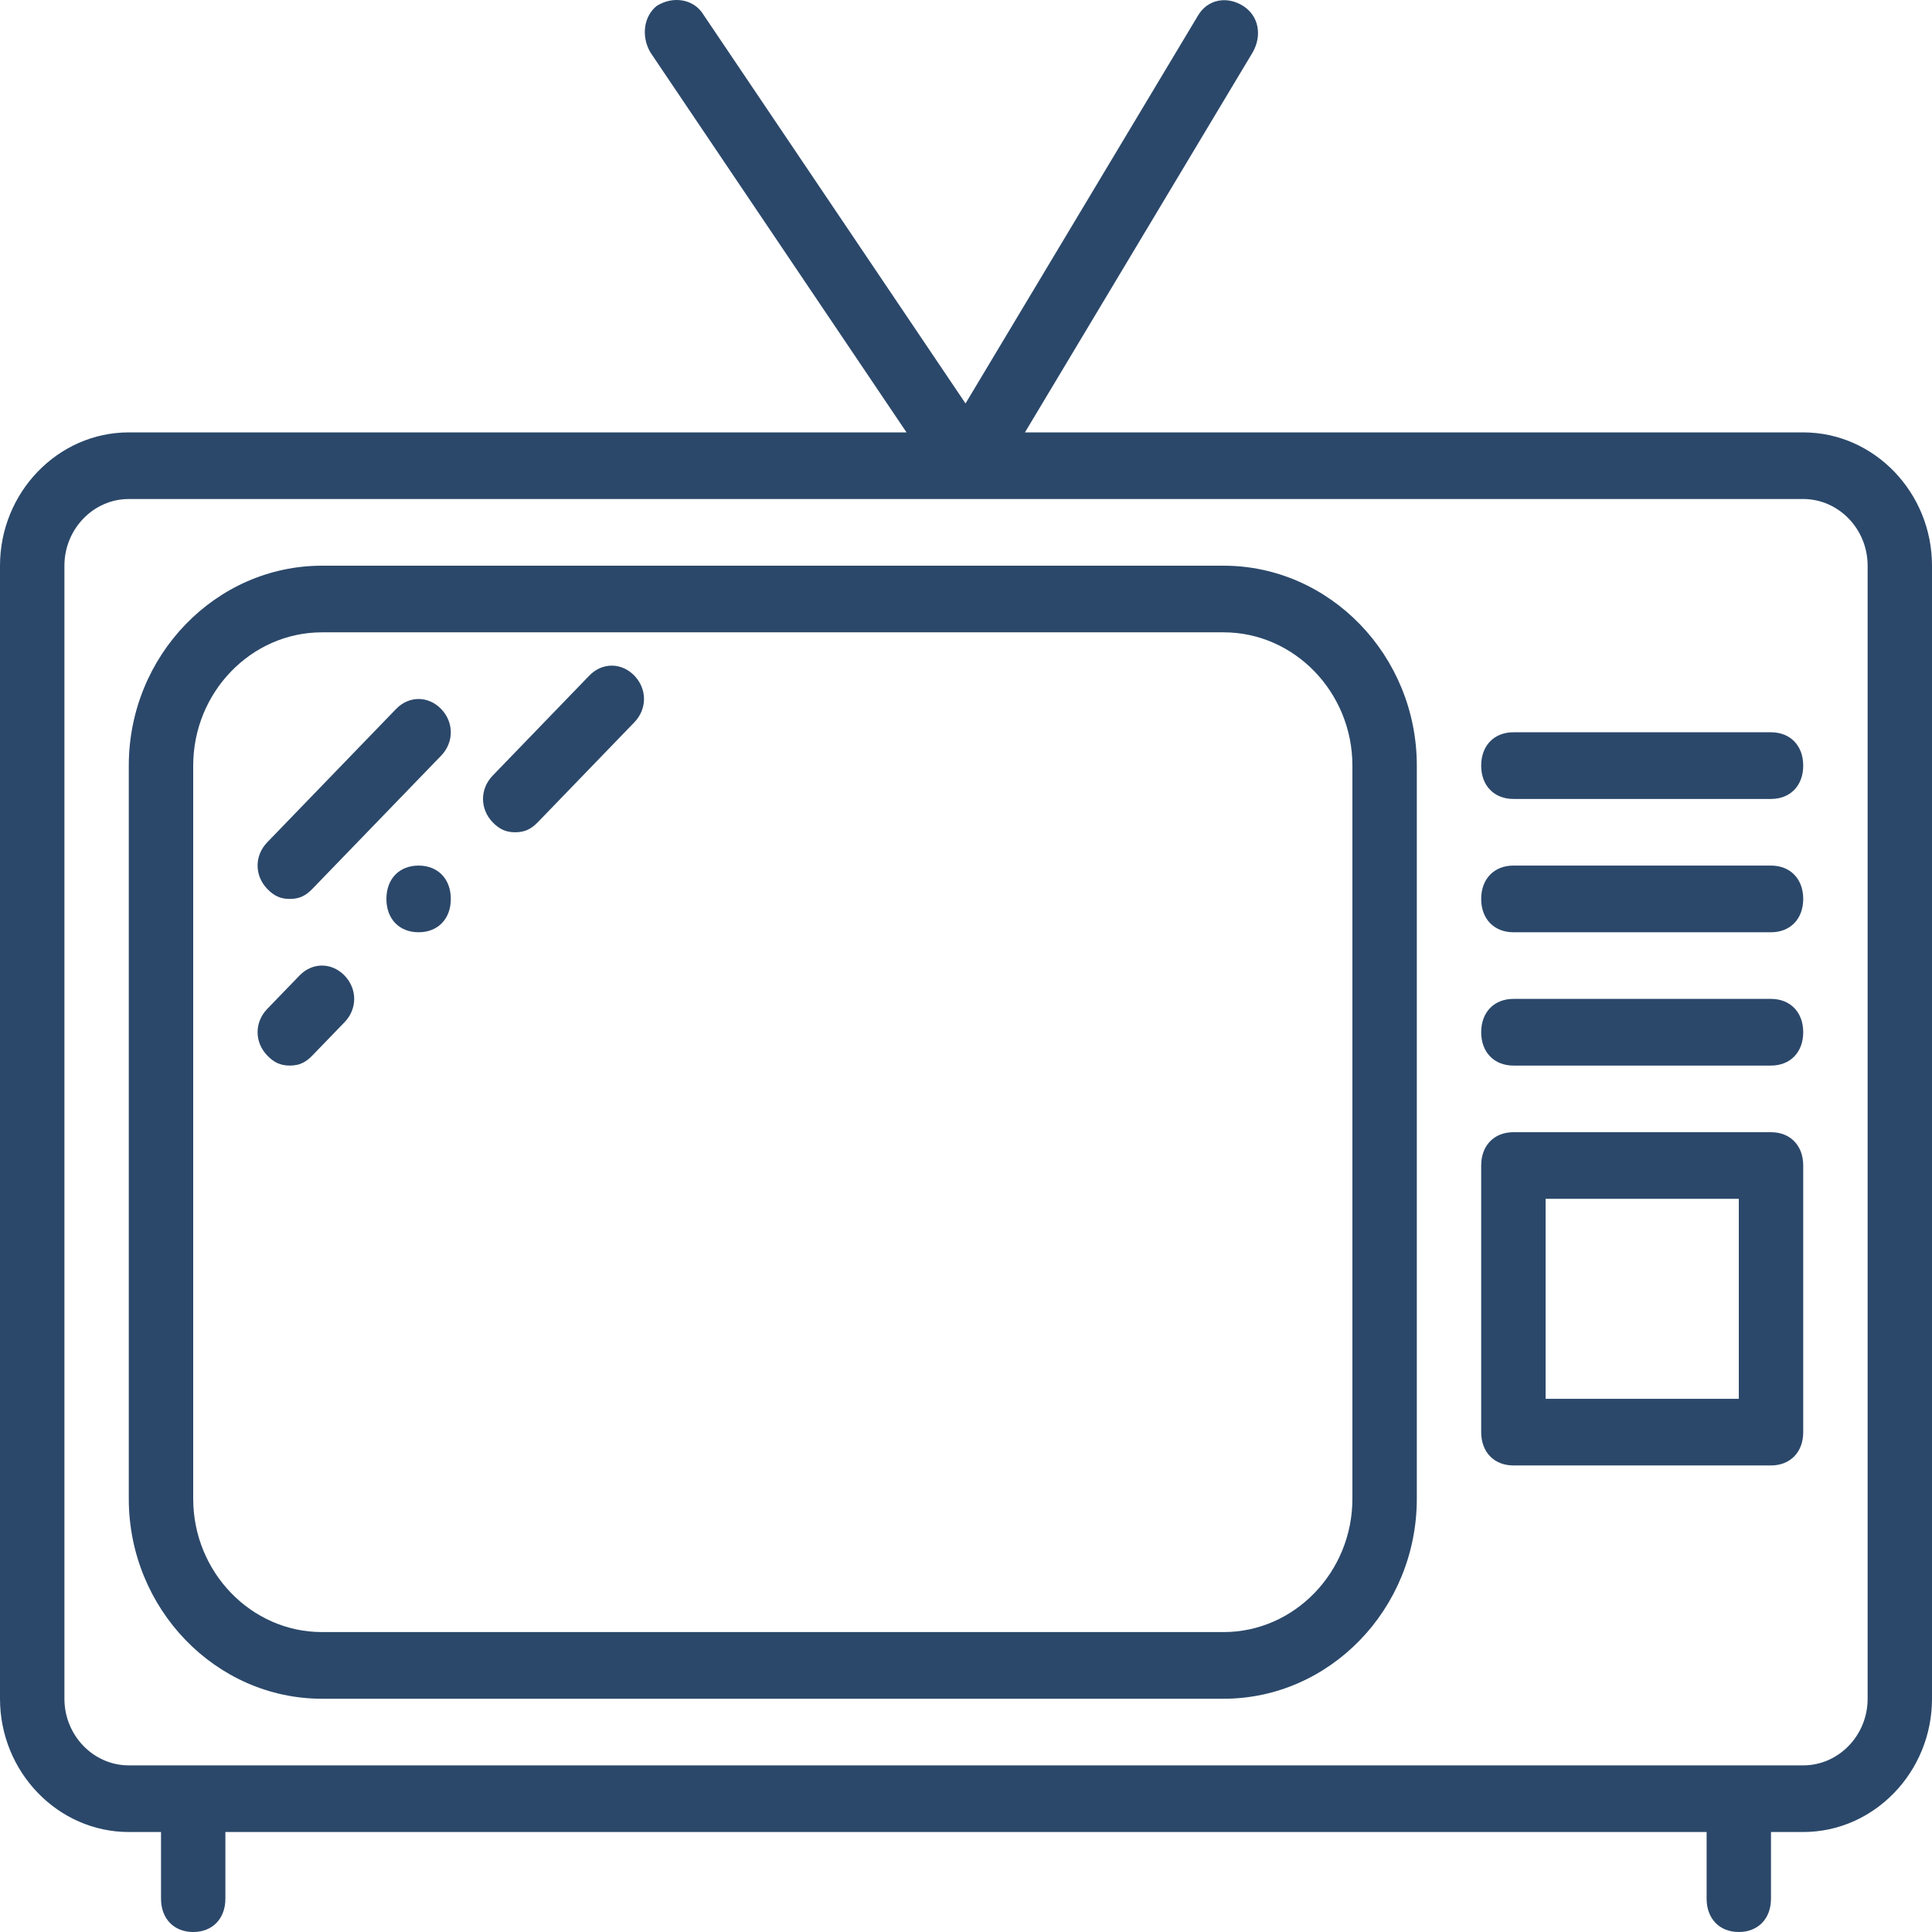 <svg width="41" height="41" viewBox="0 0 41 41" fill="none" xmlns="http://www.w3.org/2000/svg">
<path d="M38.267 9.176H21.751L26.582 1.114C26.787 0.76 26.718 0.336 26.377 0.123C26.035 -0.089 25.625 -0.018 25.42 0.336L20.49 8.562L14.897 0.265C14.692 -0.018 14.282 -0.089 13.94 0.123C13.667 0.336 13.598 0.76 13.803 1.113L19.238 9.176H2.733C1.23 9.176 0 10.449 0 12.005V36.05C0 37.605 1.23 38.878 2.733 38.878H3.417V40.293C3.417 40.717 3.69 41 4.1 41C4.51 41 4.783 40.717 4.783 40.293V38.878H36.217V40.293C36.217 40.717 36.49 41 36.9 41C37.31 41 37.583 40.717 37.583 40.293V38.878H38.267C39.77 38.878 41 37.605 41 36.05V12.005C41 10.449 39.77 9.176 38.267 9.176ZM39.634 36.05C39.634 36.828 39.019 37.464 38.267 37.464H2.733C1.982 37.464 1.367 36.828 1.367 36.05V12.005C1.367 11.227 1.982 10.59 2.733 10.59H38.267C39.019 10.59 39.634 11.227 39.634 12.005V36.05Z" fill="#2B486A"/>
<path d="M25.967 12.005H6.833C4.578 12.005 2.733 13.914 2.733 16.248V31.806C2.733 34.14 4.578 36.05 6.833 36.05H25.967C28.222 36.05 30.067 34.14 30.067 31.806V16.248C30.067 13.914 28.222 12.005 25.967 12.005ZM28.7 31.806C28.7 33.362 27.47 34.635 25.967 34.635H6.833C5.33 34.635 4.1 33.362 4.1 31.806V16.248C4.1 14.692 5.33 13.419 6.833 13.419H25.967C27.47 13.419 28.7 14.692 28.7 16.248V31.806H28.7Z" fill="#2B486A"/>
<path d="M37.583 15.54H32.117C31.707 15.54 31.433 15.823 31.433 16.248C31.433 16.672 31.707 16.955 32.117 16.955H37.583C37.993 16.955 38.267 16.672 38.267 16.248C38.267 15.823 37.993 15.54 37.583 15.54Z" fill="#2B486A"/>
<path d="M37.583 18.369H32.117C31.707 18.369 31.433 18.652 31.433 19.077C31.433 19.501 31.707 19.784 32.117 19.784H37.583C37.993 19.784 38.267 19.501 38.267 19.077C38.267 18.652 37.993 18.369 37.583 18.369Z" fill="#2B486A"/>
<path d="M37.583 21.198H32.117C31.707 21.198 31.433 21.481 31.433 21.905C31.433 22.33 31.707 22.613 32.117 22.613H37.583C37.993 22.613 38.267 22.33 38.267 21.905C38.267 21.481 37.993 21.198 37.583 21.198Z" fill="#2B486A"/>
<path d="M37.583 24.027H32.117C31.707 24.027 31.433 24.31 31.433 24.734V30.392C31.433 30.816 31.707 31.099 32.117 31.099H37.583C37.993 31.099 38.267 30.816 38.267 30.392V24.734C38.267 24.31 37.993 24.027 37.583 24.027ZM36.9 29.685H32.8V25.441H36.9V29.685Z" fill="#2B486A"/>
<path d="M8.405 15.046L5.672 17.874C5.398 18.157 5.398 18.581 5.672 18.864C5.808 19.006 5.945 19.077 6.15 19.077C6.355 19.077 6.492 19.006 6.628 18.864L9.362 16.036C9.635 15.753 9.635 15.328 9.362 15.046C9.088 14.763 8.678 14.763 8.405 15.046Z" fill="#2B486A"/>
<path d="M6.355 20.703L5.672 21.41C5.398 21.693 5.398 22.117 5.672 22.4C5.808 22.542 5.945 22.613 6.15 22.613C6.355 22.613 6.492 22.542 6.628 22.4L7.312 21.693C7.585 21.41 7.585 20.986 7.312 20.703C7.038 20.42 6.628 20.42 6.355 20.703Z" fill="#2B486A"/>
<path d="M12.505 14.338L10.455 16.46C10.182 16.743 10.182 17.167 10.455 17.45C10.592 17.591 10.728 17.662 10.933 17.662C11.138 17.662 11.275 17.591 11.412 17.45L13.462 15.328C13.735 15.046 13.735 14.621 13.462 14.338C13.188 14.055 12.778 14.055 12.505 14.338Z" fill="#2B486A"/>
<path d="M8.883 18.369C8.473 18.369 8.2 18.652 8.2 19.077C8.2 19.501 8.473 19.784 8.883 19.784C9.293 19.784 9.567 19.501 9.567 19.077C9.567 18.652 9.293 18.369 8.883 18.369Z" fill="#2B486A"/>
</svg>
